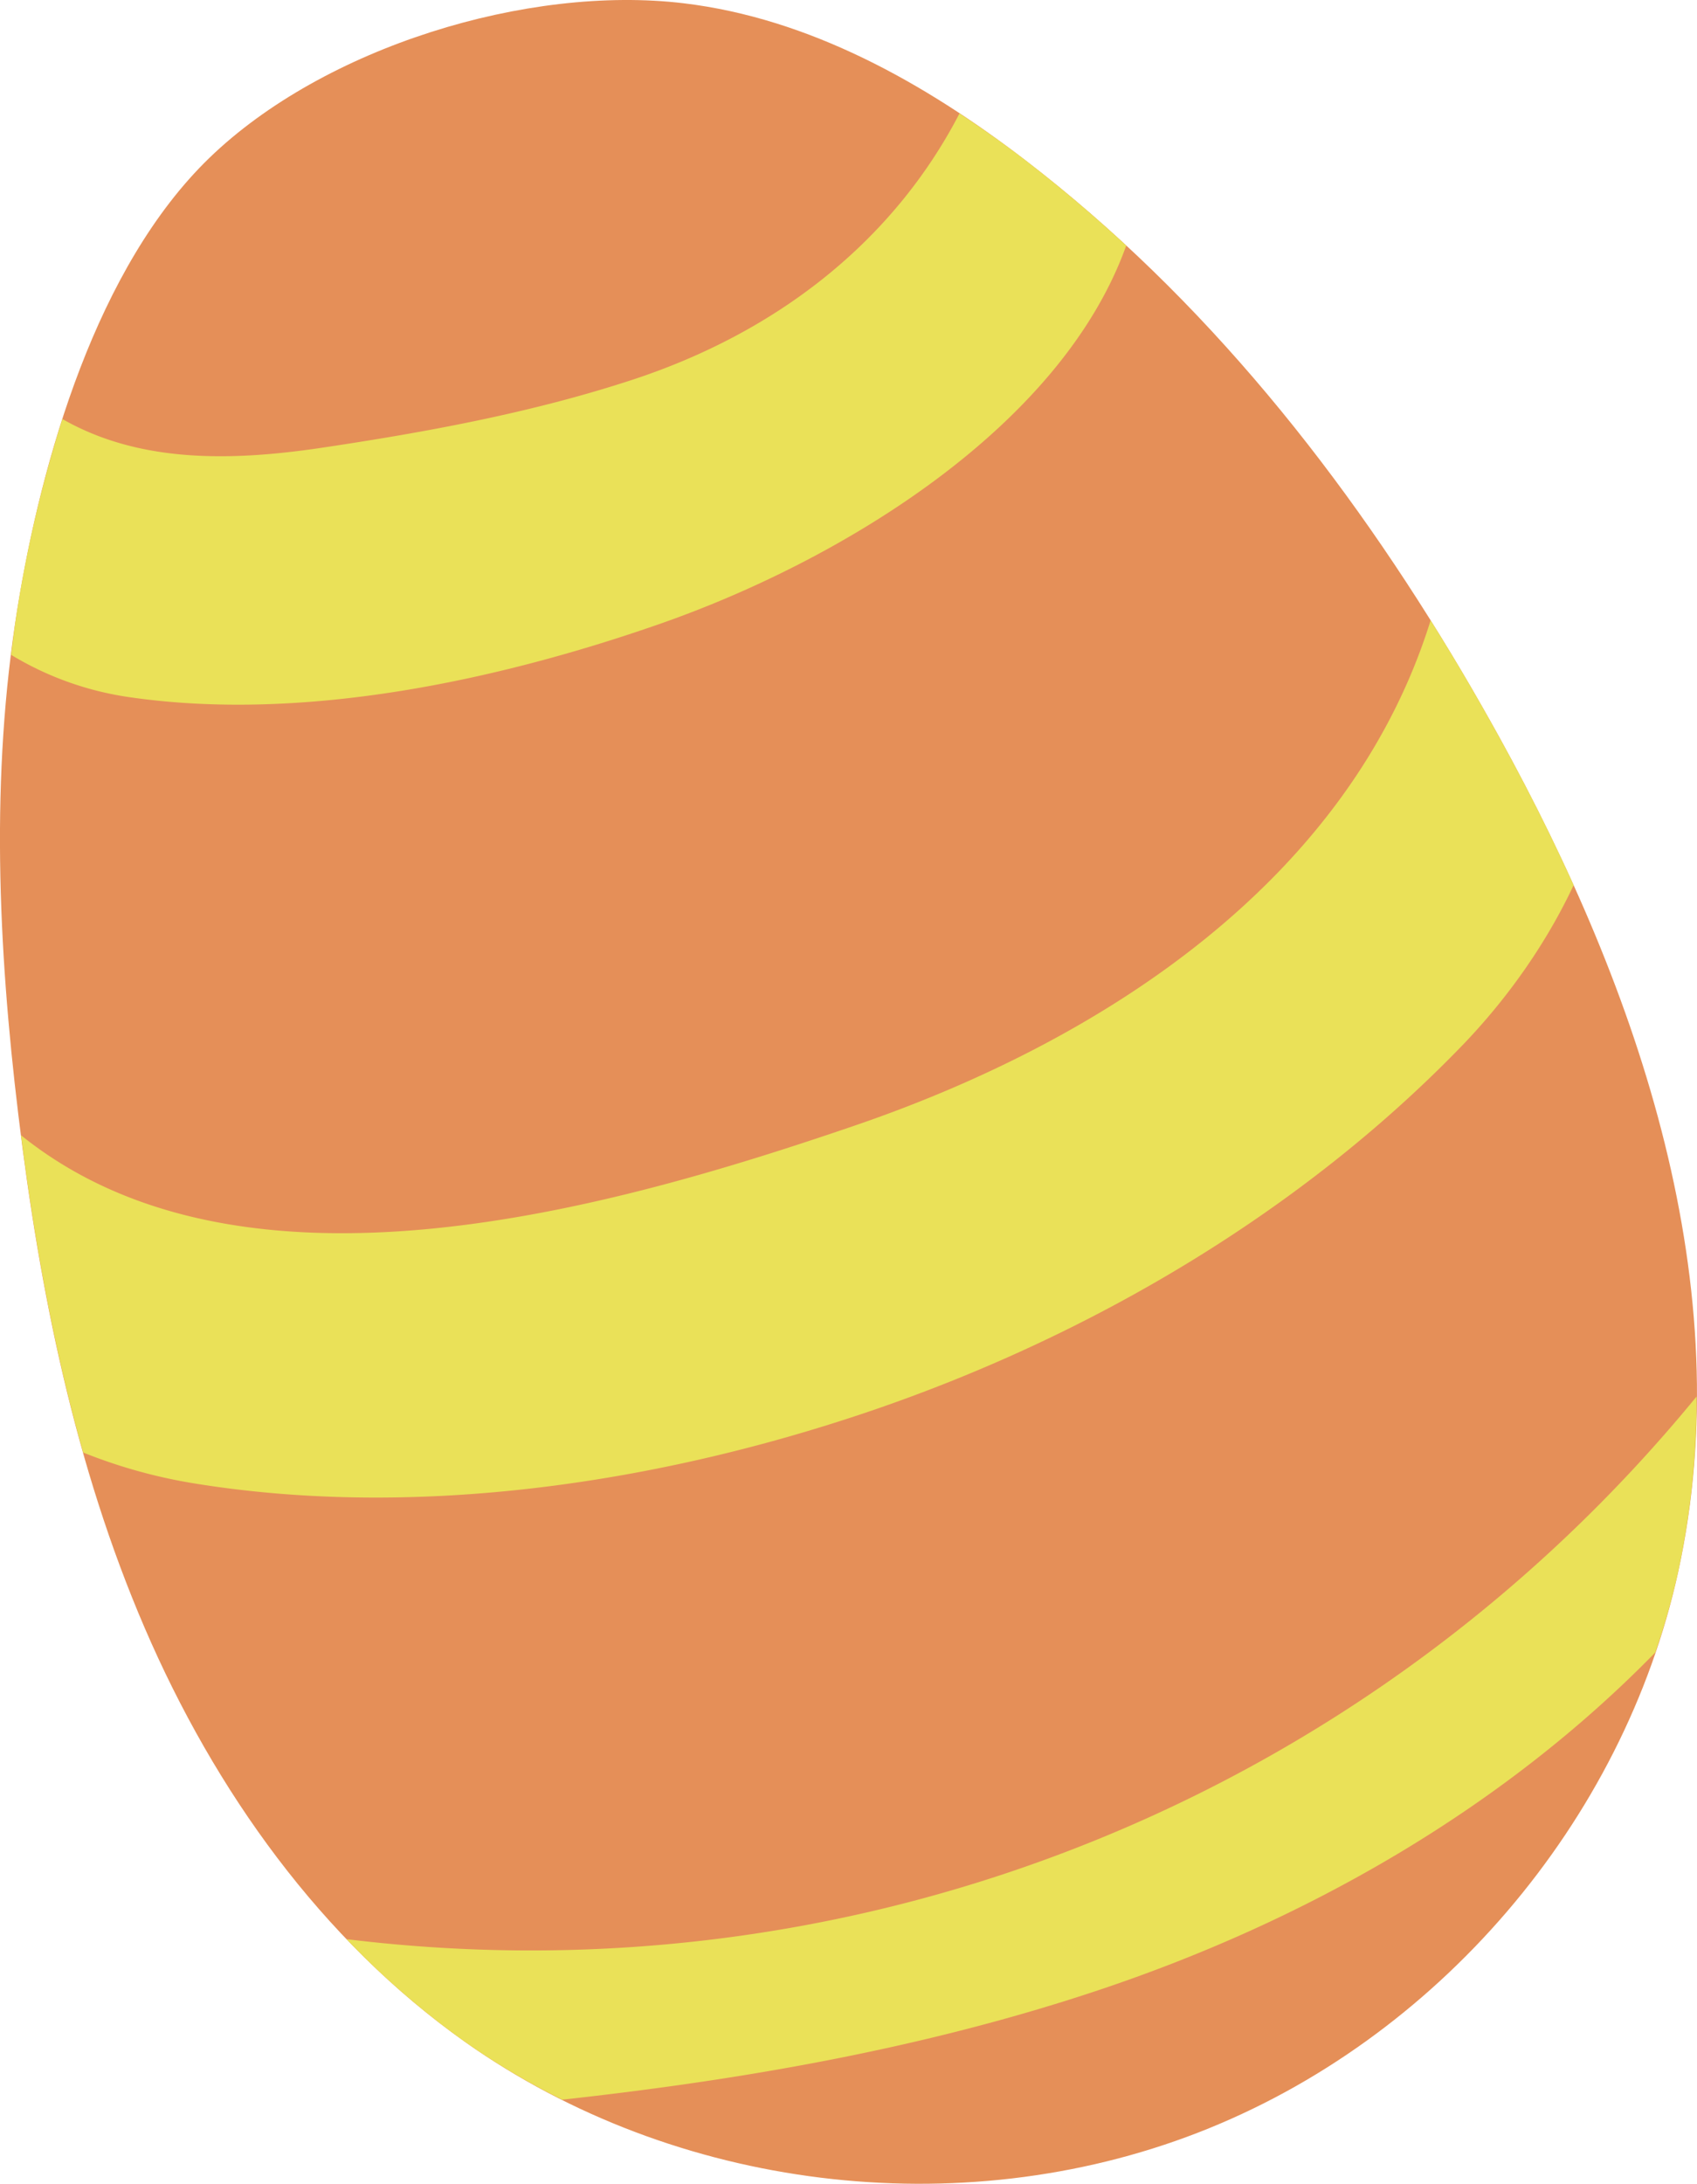 <svg xmlns="http://www.w3.org/2000/svg" width="839.62" height="1080" viewBox="0 0 839.62 1080"><g id="Слой_2" data-name="Слой 2"><g id="Easter44_291499358"><g id="Easter44_291499358-2" data-name="Easter44_291499358"><path d="M723.45 332.44c-57-96.38-127.68-185.39-216.38-253.39-49.74-38.14-106.63-70-168.88-77.44C261-7.61 160.2 23.34 103.57 78.11 47.88 132 20.54 227.17 8.61 301-4.74 383.6-1 468.12 9.06 551.2 19.53 638.05 37 724.8 71.62 805.15S158.91 959.52 230.35 1010c103.52 73.16 244.15 90.51 362.34 44.7S803.1 901.33 830.28 777.52c30.87-140.65-19-287.08-88.57-413.12Q732.82 348.31 723.45 332.44z" fill="#e58f58"/><path d="M5.5 323.85a155.41 155.41.0 0 0 59 21c85.43 12.29 181-8.12 261.54-36.16 90-31.32 199-97.38 231.18-187.25q-24.08-22.31-50.16-42.4c-10.44-8-21.27-15.64-32.33-22.93C442 119.24 384.71 164.23 313 187.78c-49.76 16.35-102.38 26-154.13 33.71-44.8 6.65-89.92 7.49-128-14.26A641.37 641.37.0 0 0 8.61 301C7.38 308.59 6.45 316.22 5.5 323.85z" fill="#eae158"/><path d="M778.58 437.74c-11.32-25.06-23.74-49.56-36.87-73.34q-8.9-16.09-18.26-32c-5.08-8.6-10.32-17.12-15.63-25.59C668 434.74 546.72 514.35 422.7 556.72 302.32 597.85 120.46 650 10.41 561.44c6.72 52.91 16.22 105.66 30.73 156.89A258.48 258.48.0 0 0 96 733.6c110.88 18 231-.25 336.43-36.38C540 660.33 643.74 599.44 723.17 517.34 745.42 494.34 764.86 467 778.58 437.74z" fill="#eae158"/><path d="M171.46 959a406.9 406.9.0 0 0 58.89 51 368.28 368.28.0 0 0 47.79 28.39c89.14-9.78 178.12-25.25 263.35-53.49C645.55 950.45 743.3 894.74 819 817.2a365.93 365.93.0 0 0 11.25-39.68 409.44 409.44.0 0 0 9.18-86.89C677.09 888.75 426.35 990.29 171.46 959z" fill="#eae158"/></g></g></g></svg>